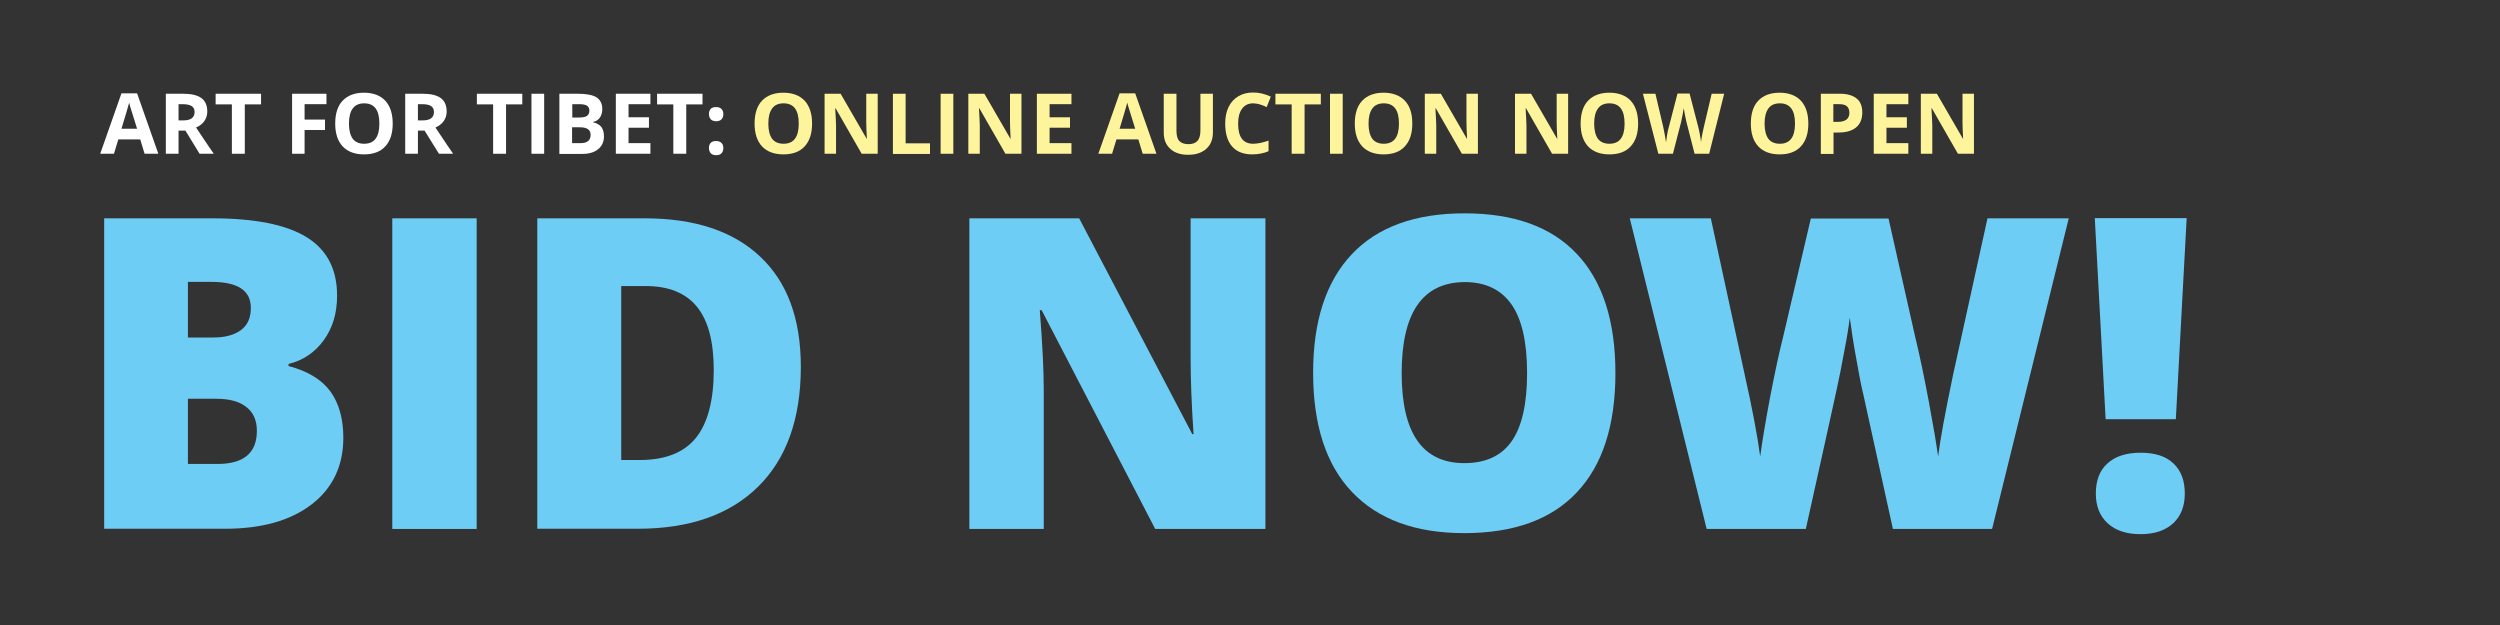 <?xml version="1.0" encoding="utf-8"?>
<!-- Generator: Adobe Illustrator 23.1.1, SVG Export Plug-In . SVG Version: 6.00 Build 0)  -->
<svg version="1.1" id="Layer_1" xmlns="http://www.w3.org/2000/svg" xmlns:xlink="http://www.w3.org/1999/xlink" x="0px" y="0px"
	 viewBox="0 0 1200 300" style="enable-background:new 0 0 1200 300;" xml:space="preserve">
<style type="text/css">
	.st0{fill:#333333;}
	.st1{fill:#FFFFFF;}
	.st2{fill:#FDF49C;}
	.st3{fill:#6ECDF5;}
</style>
<g>
	<rect class="st0" width="1200" height="300"/>
</g>
<g>
	<path class="st1" d="M69.4,73.8l-2.1-6.9H56.8l-2.1,6.9h-6.6l10.2-29h7.5l10.2,29H69.4z M65.8,61.8c-1.9-6.2-3-9.7-3.3-10.6
		c-0.2-0.8-0.4-1.5-0.5-1.9c-0.4,1.7-1.7,5.8-3.7,12.5H65.8z"/>
	<path class="st1" d="M85.7,62.7v11.1h-6.1V45H88c3.9,0,6.8,0.7,8.7,2.1c1.9,1.4,2.8,3.6,2.8,6.5c0,1.7-0.5,3.2-1.4,4.5
		c-0.9,1.3-2.3,2.4-4,3.1c4.3,6.5,7.2,10.7,8.5,12.6h-6.8L89,62.7H85.7z M85.7,57.8h2c1.9,0,3.4-0.3,4.3-1c0.9-0.6,1.4-1.7,1.4-3
		c0-1.4-0.5-2.3-1.4-2.9C91,50.3,89.5,50,87.6,50h-1.9V57.8z"/>
	<path class="st1" d="M117.4,73.8h-6.1V50.1h-7.8V45h21.8v5.1h-7.8V73.8z"/>
	<path class="st1" d="M146.2,73.8h-6V45h16.5v5h-10.5v7.4h9.8v5h-9.8V73.8z"/>
	<path class="st1" d="M188.5,59.3c0,4.8-1.2,8.4-3.6,11c-2.4,2.6-5.8,3.8-10.2,3.8s-7.8-1.3-10.2-3.8c-2.4-2.6-3.6-6.2-3.6-11
		c0-4.8,1.2-8.5,3.6-11c2.4-2.5,5.8-3.8,10.2-3.8c4.4,0,7.8,1.3,10.2,3.8C187.3,50.9,188.5,54.6,188.5,59.3z M167.5,59.3
		c0,3.2,0.6,5.6,1.8,7.3c1.2,1.6,3.1,2.4,5.5,2.4c4.9,0,7.3-3.2,7.3-9.7c0-6.5-2.4-9.7-7.3-9.7c-2.4,0-4.3,0.8-5.5,2.5
		C168.1,53.7,167.5,56.1,167.5,59.3z"/>
	<path class="st1" d="M200.6,62.7v11.1h-6.1V45h8.4c3.9,0,6.8,0.7,8.7,2.1c1.9,1.4,2.8,3.6,2.8,6.5c0,1.7-0.5,3.2-1.4,4.5
		c-0.9,1.3-2.3,2.4-4,3.1c4.3,6.5,7.2,10.7,8.5,12.6h-6.8l-6.9-11.1H200.6z M200.6,57.8h2c1.9,0,3.4-0.3,4.3-1
		c0.9-0.6,1.4-1.7,1.4-3c0-1.4-0.5-2.3-1.4-2.9c-0.9-0.6-2.4-0.9-4.4-0.9h-1.9V57.8z"/>
	<path class="st1" d="M242.8,73.8h-6.1V50.1h-7.8V45h21.8v5.1h-7.8V73.8z"/>
	<path class="st1" d="M255.1,73.8V45h6.1v28.8H255.1z"/>
	<path class="st1" d="M268.4,45h9c4.1,0,7.1,0.6,8.9,1.7c1.8,1.2,2.8,3,2.8,5.6c0,1.7-0.4,3.1-1.2,4.2c-0.8,1.1-1.9,1.8-3.2,2v0.2
		c1.8,0.4,3.1,1.2,4,2.3c0.8,1.1,1.2,2.6,1.2,4.5c0,2.6-1,4.7-2.9,6.2c-1.9,1.5-4.5,2.2-7.7,2.2h-10.8V45z M274.6,56.4h3.6
		c1.7,0,2.9-0.3,3.6-0.8c0.7-0.5,1.1-1.4,1.1-2.5c0-1.1-0.4-1.9-1.2-2.4c-0.8-0.5-2.1-0.7-3.8-0.7h-3.2V56.4z M274.6,61.2v7.5h4
		c1.7,0,2.9-0.3,3.7-1s1.2-1.6,1.2-3c0-2.4-1.7-3.6-5.1-3.6H274.6z"/>
	<path class="st1" d="M312.2,73.8h-16.6V45h16.6v5h-10.5v6.3h9.8v5h-9.8v7.4h10.5V73.8z"/>
	<path class="st1" d="M329.3,73.8h-6.1V50.1h-7.8V45h21.8v5.1h-7.8V73.8z"/>
	<path class="st1" d="M340.3,54.7c0-1.1,0.3-1.9,0.9-2.5c0.6-0.6,1.5-0.8,2.6-0.8c1.1,0,1.9,0.3,2.5,0.9c0.6,0.6,0.9,1.4,0.9,2.5
		c0,1.1-0.3,1.9-0.9,2.5s-1.5,0.9-2.5,0.9c-1.1,0-2-0.3-2.6-0.9C340.6,56.6,340.3,55.8,340.3,54.7z M340.3,71c0-1.1,0.3-1.9,0.9-2.5
		c0.6-0.6,1.5-0.8,2.6-0.8c1.1,0,1.9,0.3,2.5,0.9c0.6,0.6,0.9,1.4,0.9,2.5c0,1-0.3,1.9-0.9,2.5c-0.6,0.6-1.4,0.9-2.5,0.9
		c-1.1,0-2-0.3-2.6-0.9C340.6,72.9,340.3,72.1,340.3,71z"/>
	<path class="st2" d="M389.8,59.3c0,4.8-1.2,8.4-3.6,11c-2.4,2.6-5.8,3.8-10.2,3.8s-7.8-1.3-10.2-3.8c-2.4-2.6-3.6-6.2-3.6-11
		c0-4.8,1.2-8.5,3.6-11c2.4-2.5,5.8-3.8,10.2-3.8s7.8,1.3,10.2,3.8C388.6,50.9,389.8,54.6,389.8,59.3z M368.8,59.3
		c0,3.2,0.6,5.6,1.8,7.3c1.2,1.6,3.1,2.4,5.5,2.4c4.9,0,7.3-3.2,7.3-9.7c0-6.5-2.4-9.7-7.3-9.7c-2.4,0-4.3,0.8-5.5,2.5
		S368.8,56.1,368.8,59.3z"/>
	<path class="st2" d="M421.4,73.8h-7.8L401.1,52h-0.2c0.2,3.9,0.4,6.6,0.4,8.2v13.6h-5.5V45h7.7L416,66.6h0.1
		c-0.2-3.7-0.3-6.4-0.3-8V45h5.5V73.8z"/>
	<path class="st2" d="M428.6,73.8V45h6.1v23.8h11.7v5.1H428.6z"/>
	<path class="st2" d="M451.5,73.8V45h6.1v28.8H451.5z"/>
	<path class="st2" d="M490.4,73.8h-7.8L470.1,52h-0.2c0.2,3.9,0.4,6.6,0.4,8.2v13.6h-5.5V45h7.7l12.5,21.6h0.1
		c-0.2-3.7-0.3-6.4-0.3-8V45h5.5V73.8z"/>
	<path class="st2" d="M514.3,73.8h-16.6V45h16.6v5h-10.5v6.3h9.8v5h-9.8v7.4h10.5V73.8z"/>
	<path class="st2" d="M548.5,73.8l-2.1-6.9h-10.5l-2.1,6.9h-6.6l10.2-29h7.5l10.2,29H548.5z M544.9,61.8c-1.9-6.2-3-9.7-3.3-10.6
		c-0.2-0.8-0.4-1.5-0.5-1.9c-0.4,1.7-1.7,5.8-3.7,12.5H544.9z"/>
	<path class="st2" d="M582.2,45v18.7c0,2.1-0.5,4-1.4,5.6c-1,1.6-2.3,2.8-4.1,3.7s-3.9,1.3-6.4,1.3c-3.7,0-6.6-1-8.6-2.9
		c-2.1-1.9-3.1-4.5-3.1-7.8V45h6.1v17.7c0,2.2,0.4,3.9,1.3,4.9c0.9,1,2.4,1.6,4.4,1.6c2,0,3.4-0.5,4.4-1.6c0.9-1,1.4-2.7,1.4-4.9V45
		H582.2z"/>
	<path class="st2" d="M601.5,49.6c-2.3,0-4.1,0.9-5.3,2.6c-1.3,1.7-1.9,4.1-1.9,7.2c0,6.4,2.4,9.6,7.2,9.6c2,0,4.5-0.5,7.4-1.5v5.1
		c-2.4,1-5,1.5-7.9,1.5c-4.2,0-7.4-1.3-9.6-3.8c-2.2-2.5-3.3-6.2-3.3-11c0-3,0.5-5.6,1.6-7.9s2.7-4,4.7-5.2s4.4-1.8,7.2-1.8
		c2.8,0,5.6,0.7,8.4,2l-2,5c-1.1-0.5-2.2-1-3.3-1.3S602.5,49.6,601.5,49.6z"/>
	<path class="st2" d="M626.1,73.8H620V50.1h-7.8V45h21.8v5.1h-7.8V73.8z"/>
	<path class="st2" d="M638.4,73.8V45h6.1v28.8H638.4z"/>
	<path class="st2" d="M677.9,59.3c0,4.8-1.2,8.4-3.6,11c-2.4,2.6-5.8,3.8-10.2,3.8s-7.8-1.3-10.2-3.8c-2.4-2.6-3.6-6.2-3.6-11
		c0-4.8,1.2-8.5,3.6-11c2.4-2.5,5.8-3.8,10.2-3.8s7.8,1.3,10.2,3.8C676.8,50.9,677.9,54.6,677.9,59.3z M656.9,59.3
		c0,3.2,0.6,5.6,1.8,7.3c1.2,1.6,3.1,2.4,5.5,2.4c4.9,0,7.3-3.2,7.3-9.7c0-6.5-2.4-9.7-7.3-9.7c-2.4,0-4.3,0.8-5.5,2.5
		S656.9,56.1,656.9,59.3z"/>
	<path class="st2" d="M709.5,73.8h-7.8L689.2,52H689c0.2,3.9,0.4,6.6,0.4,8.2v13.6h-5.5V45h7.7l12.5,21.6h0.1
		c-0.2-3.7-0.3-6.4-0.3-8V45h5.5V73.8z"/>
	<path class="st2" d="M752.8,73.8h-7.8L732.5,52h-0.2c0.2,3.9,0.4,6.6,0.4,8.2v13.6h-5.5V45h7.7l12.5,21.6h0.1
		c-0.2-3.7-0.3-6.4-0.3-8V45h5.5V73.8z"/>
	<path class="st2" d="M786.3,59.3c0,4.8-1.2,8.4-3.6,11c-2.4,2.6-5.8,3.8-10.2,3.8s-7.8-1.3-10.2-3.8c-2.4-2.6-3.6-6.2-3.6-11
		c0-4.8,1.2-8.5,3.6-11c2.4-2.5,5.8-3.8,10.2-3.8s7.8,1.3,10.2,3.8C785.1,50.9,786.3,54.6,786.3,59.3z M765.2,59.3
		c0,3.2,0.6,5.6,1.8,7.3c1.2,1.6,3.1,2.4,5.5,2.4c4.9,0,7.3-3.2,7.3-9.7c0-6.5-2.4-9.7-7.3-9.7c-2.4,0-4.3,0.8-5.5,2.5
		S765.2,56.1,765.2,59.3z"/>
	<path class="st2" d="M820.4,73.8h-7l-3.9-15.2c-0.1-0.5-0.4-1.7-0.7-3.3c-0.3-1.7-0.5-2.8-0.6-3.4c-0.1,0.7-0.3,1.9-0.6,3.4
		c-0.3,1.6-0.6,2.7-0.7,3.4l-3.9,15.1H796L788.6,45h6l3.7,15.7c0.6,2.9,1.1,5.4,1.4,7.6c0.1-0.7,0.3-1.9,0.5-3.5
		c0.3-1.6,0.5-2.8,0.8-3.7l4.2-16.2h5.8l4.2,16.2c0.2,0.7,0.4,1.8,0.7,3.3c0.3,1.5,0.5,2.8,0.6,3.8c0.1-1,0.3-2.3,0.6-3.8
		s0.6-2.8,0.8-3.7l3.7-15.7h6L820.4,73.8z"/>
	<path class="st2" d="M868,59.3c0,4.8-1.2,8.4-3.6,11c-2.4,2.6-5.8,3.8-10.2,3.8s-7.8-1.3-10.2-3.8c-2.4-2.6-3.6-6.2-3.6-11
		c0-4.8,1.2-8.5,3.6-11c2.4-2.5,5.8-3.8,10.2-3.8s7.8,1.3,10.2,3.8C866.8,50.9,868,54.6,868,59.3z M847,59.3c0,3.2,0.6,5.6,1.8,7.3
		c1.2,1.6,3.1,2.4,5.5,2.4c4.9,0,7.3-3.2,7.3-9.7c0-6.5-2.4-9.7-7.3-9.7c-2.4,0-4.3,0.8-5.5,2.5S847,56.1,847,59.3z"/>
	<path class="st2" d="M893.9,54c0,3.1-1,5.5-2.9,7.1c-1.9,1.6-4.7,2.5-8.3,2.5h-2.6v10.3H874V45h9.2c3.5,0,6.2,0.8,8,2.3
		C893,48.7,893.9,51,893.9,54z M880.1,58.5h2c1.9,0,3.3-0.4,4.2-1.1s1.4-1.8,1.4-3.2c0-1.4-0.4-2.5-1.2-3.2s-2-1-3.7-1h-2.8V58.5z"
		/>
	<path class="st2" d="M916,73.8h-16.6V45H916v5h-10.5v6.3h9.8v5h-9.8v7.4H916V73.8z"/>
	<path class="st2" d="M947.6,73.8h-7.8L927.3,52h-0.2c0.2,3.9,0.4,6.6,0.4,8.2v13.6H922V45h7.7l12.5,21.6h0.1
		c-0.2-3.7-0.3-6.4-0.3-8V45h5.5V73.8z"/>
</g>
<g>
	<g>
		<path class="st3" d="M50,104.8h52c20.3,0,35.3,3,45.1,9c9.8,6,14.7,15.4,14.7,28.1c0,8.4-2.1,15.5-6.4,21.4
			c-4.3,5.9-9.9,9.7-16.9,11.4v1c9.2,2.4,15.9,6.5,20.1,12.2c4.1,5.7,6.2,13.1,6.2,22.2c0,13.5-5.1,24.2-15.2,32
			c-10.2,7.8-24,11.7-41.6,11.7H50V104.8z M90.2,162h12.1c5.8,0,10.2-1.2,13.4-3.6c3.2-2.4,4.7-5.9,4.7-10.6c0-8.4-6.3-12.5-19-12.5
			H90.2V162z M90.2,191.4v31.3h14.2c12.6,0,18.9-5.3,18.9-15.9c0-5-1.7-8.8-5-11.4c-3.4-2.7-8.2-4-14.6-4H90.2z"/>
		<path class="st3" d="M188.3,253.9V104.8h40.5v149.1H188.3z"/>
		<path class="st3" d="M384.4,176.1c0,24.9-6.9,44.1-20.5,57.5c-13.7,13.5-33,20.2-57.8,20.2h-48.2V104.8h51.6
			c23.9,0,42.4,6.1,55.4,18.4C377.9,135.4,384.4,153,384.4,176.1z M342.6,177.6c0-13.7-2.7-23.8-8.1-30.4
			c-5.4-6.6-13.6-9.9-24.6-9.9h-11.7v83.5h9c12.2,0,21.2-3.6,26.9-10.7C339.7,203.1,342.6,192.2,342.6,177.6z"/>
		<path class="st3" d="M607.3,253.9h-52.8l-54.5-105h-0.9c1.3,16.5,1.9,29.1,1.9,37.8v67.2h-35.7V104.8H518l54.3,103.6h0.6
			c-1-15-1.4-27.1-1.4-36.2v-67.4h35.9V253.9z"/>
		<path class="st3" d="M775.4,179.1c0,25.1-6.2,44.2-18.5,57.2c-12.3,13.1-30.3,19.6-54.1,19.6c-23.4,0-41.3-6.6-53.8-19.7
			c-12.5-13.1-18.7-32.2-18.7-57.3c0-24.8,6.2-43.8,18.6-56.9c12.4-13.1,30.4-19.6,54.1-19.6c23.7,0,41.7,6.5,53.9,19.5
			C769.2,134.9,775.4,154,775.4,179.1z M672.8,179.1c0,28.8,10,43.2,30.1,43.2c10.2,0,17.8-3.5,22.7-10.5c4.9-7,7.4-17.9,7.4-32.7
			c0-14.9-2.5-25.9-7.5-33c-5-7.1-12.5-10.7-22.4-10.7C682.9,135.5,672.8,150,672.8,179.1z"/>
		<path class="st3" d="M956.2,253.9h-47.6l-14.3-65c-0.7-2.7-1.8-8.1-3.2-16.2c-1.5-8.1-2.5-14.9-3.2-20.3
			c-0.5,4.4-1.4,9.9-2.7,16.5c-1.2,6.6-2.4,12.6-3.6,18.1c-1.2,5.5-6.1,27.8-14.8,66.9h-47.6l-36.9-149.1h38.9l16.2,74.8
			c3.7,16.5,6.2,29.7,7.5,39.5c0.9-6.9,2.5-16.4,4.7-28.2c2.3-11.9,4.4-21.8,6.4-29.6l13.2-56.4h37.3l12.7,56.4
			c2.2,9,4.4,19.5,6.6,31.3c2.2,11.8,3.7,20.7,4.5,26.5c0.9-7.5,3.3-20.6,7.2-39.3l16.5-75H993L956.2,253.9z"/>
		<path class="st3" d="M1044.4,201.2h-33.7l-5.2-96.5h44.1L1044.4,201.2z M1006,236.9c0-6.2,1.8-11,5.5-14.4c3.7-3.4,9-5.2,16-5.2
			c6.9,0,12.2,1.7,15.8,5.2c3.6,3.4,5.4,8.2,5.4,14.4c0,6.1-1.9,10.9-5.6,14.3c-3.7,3.4-8.9,5.2-15.6,5.2c-6.7,0-12-1.7-15.8-5.2
			S1006,243,1006,236.9z"/>
	</g>
</g>
<g>
</g>
<g>
</g>
<g>
</g>
<g>
</g>
<g>
</g>
<g>
</g>
<g>
</g>
<g>
</g>
<g>
</g>
<g>
</g>
<g>
</g>
<g>
</g>
<g>
</g>
<g>
</g>
<g>
</g>
</svg>
